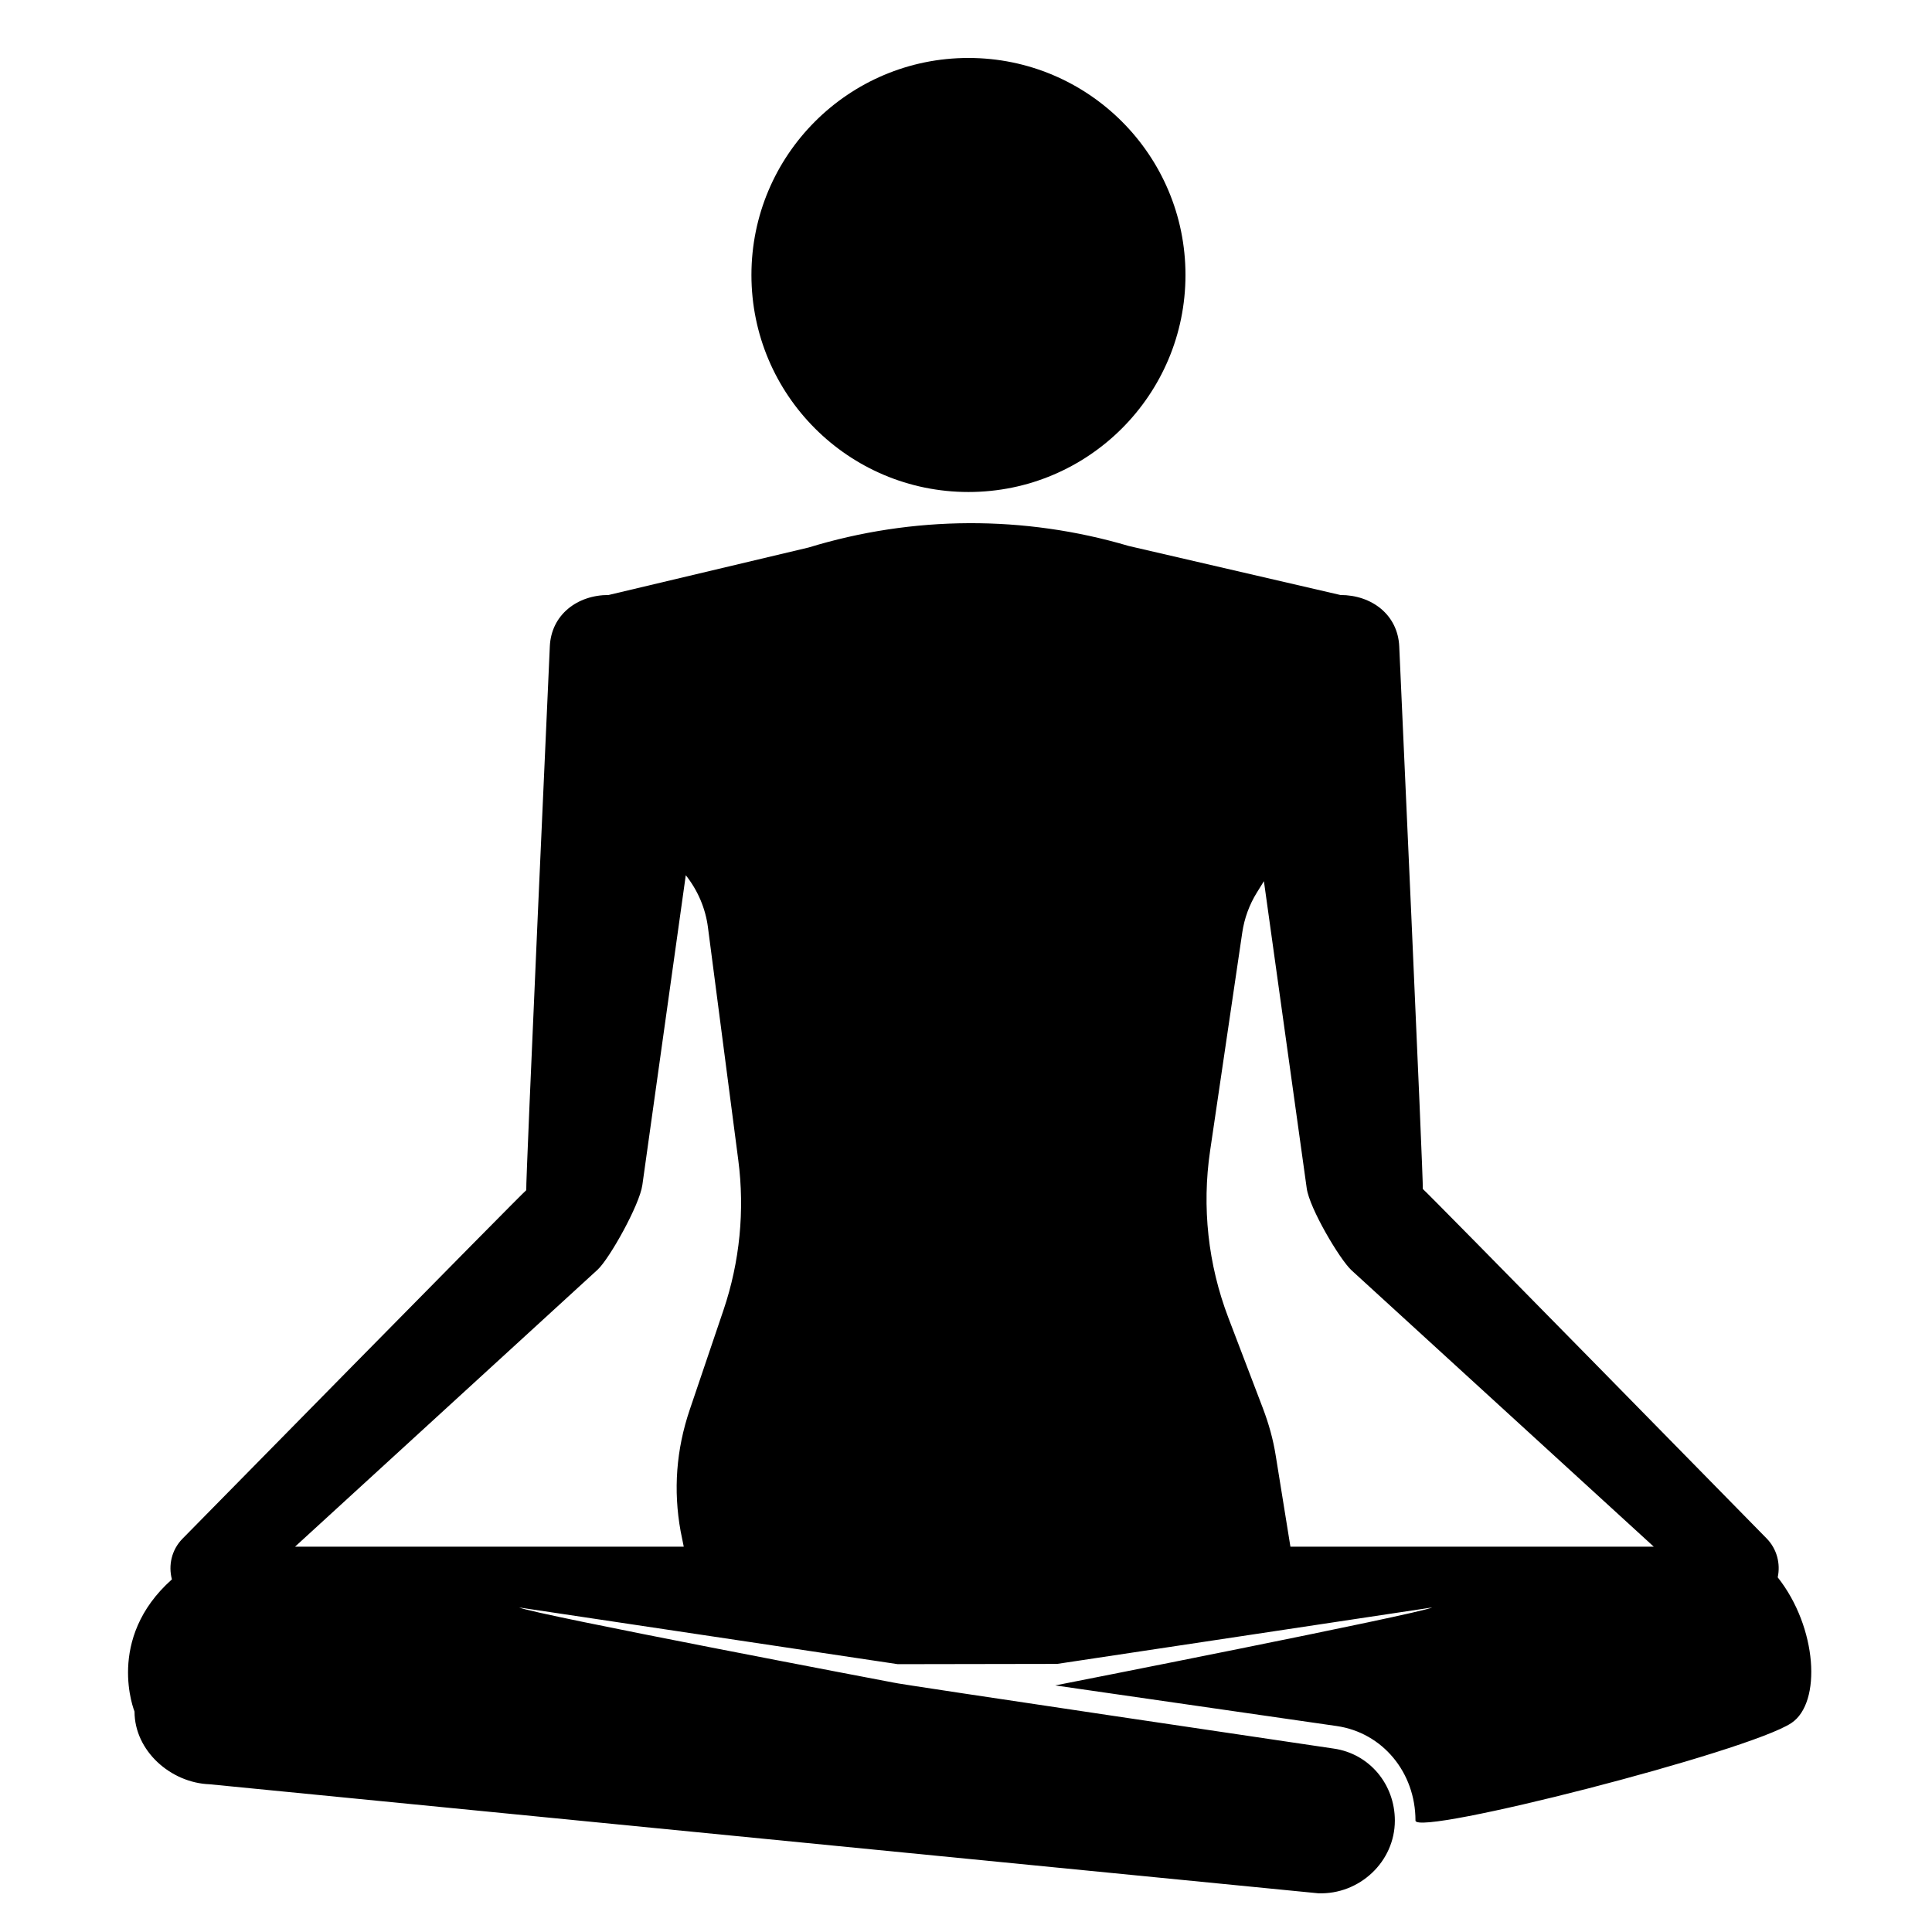 <svg xmlns="http://www.w3.org/2000/svg" xmlns:xlink="http://www.w3.org/1999/xlink" version="1.1" x="0px" y="0px" viewBox="-199 201 100 100" enable-background="new -199 201 100 100" xml:space="preserve"><circle cx="-148.873" cy="215.233" r="11.233"></circle><path d="M-106.986,282.642c0.151-0.703-0.037-1.463-0.572-2.011c0,0-17.646-17.996-17.798-18.09  c0.044-0.231-1.22-28.089-1.22-28.089c-0.075-1.628-1.417-2.655-3.045-2.655l-10.954-2.537c-5.412-1.6-11.175-1.573-16.573,0.079  l-10.348,2.457c-1.629,0-2.97,1.027-3.045,2.655c0,0-1.265,27.921-1.22,28.152c-0.15,0.094-17.796,18.043-17.796,18.043  c-0.562,0.574-0.738,1.375-0.545,2.102c-3.464,3.083-1.935,6.843-1.935,6.843c0,2.027,1.865,3.69,3.892,3.763l57.375,5.642  c2.132,0.077,3.967-1.631,3.967-3.763c0-1.873-1.31-3.46-3.164-3.727c0,0-22.79-3.371-22.782-3.415c0,0-18.64-3.538-19.382-3.889  l19.598,2.935l8.254-0.014l19.412-2.922c-0.742,0.35-19.514,4.036-19.514,4.036l14.565,2.102c2.375,0.342,4.081,2.4,4.081,4.893  c0,0.841,17.241-3.561,19.462-5.052C-104.703,289.128-104.934,285.239-106.986,282.642z M-161.552,268.808l-1.748,5.161  c-0.697,2.056-0.858,4.158-0.47,6.293l0.161,0.795h-20.121l15.661-14.337c0.614-0.566,2.174-3.354,2.317-4.382l2.248-16.036  c0.613,0.771,1.018,1.702,1.146,2.688l1.571,12.051C-160.446,263.653-160.708,266.314-161.552,268.808z M-132.208,281.057  l-0.757-4.694c-0.137-0.869-0.364-1.672-0.676-2.493l-1.787-4.684c-1.044-2.749-1.367-5.707-0.938-8.617l1.666-11.305  c0.109-0.736,0.366-1.439,0.758-2.07l0.362-0.584l2.217,15.903c0.143,1.028,1.703,3.67,2.317,4.237l15.645,14.306H-132.208z"></path></svg>